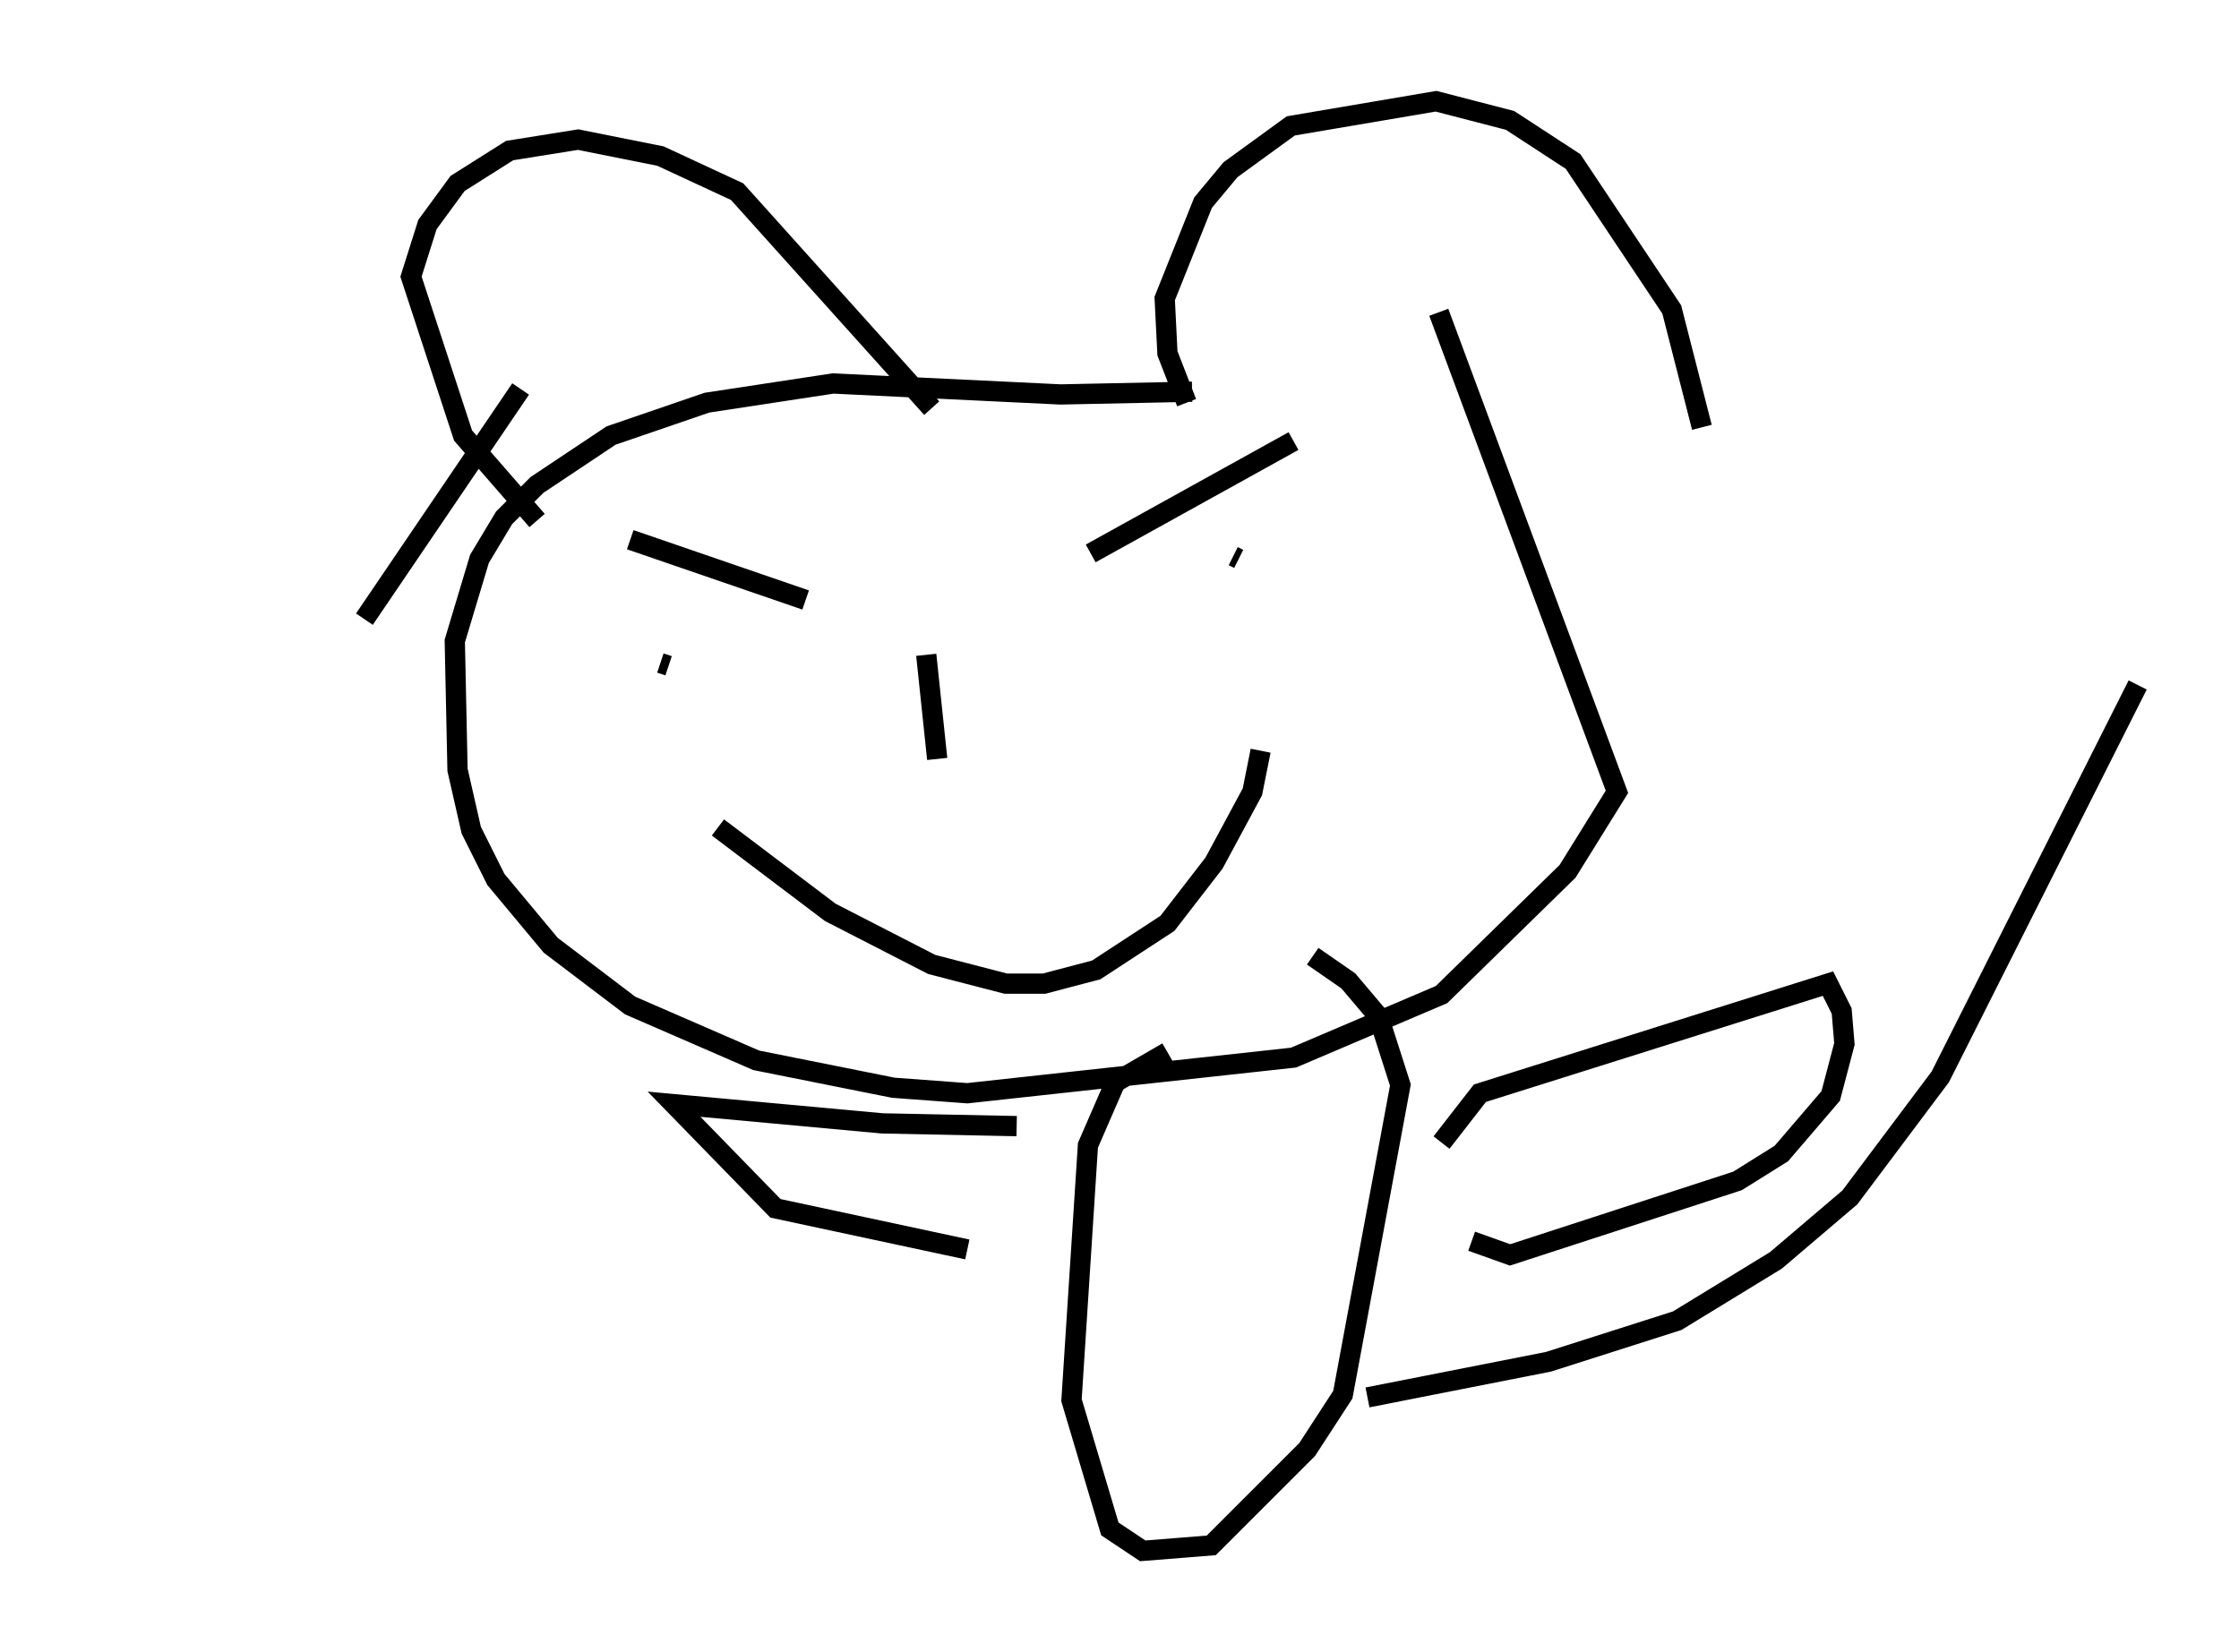 <?xml version="1.0" encoding="utf-8" ?>
<svg baseProfile="full" height="81.582" version="1.1" width="110.54" xmlns="http://www.w3.org/2000/svg" xmlns:ev="http://www.w3.org/2001/xml-events" xmlns:xlink="http://www.w3.org/1999/xlink"><defs /><rect fill="white" height="81.582" width="110.54" x="0" y="0" /><path d="M5, 27.192 m14.75, -10.284 m-1.759, 13.667 l7.713, -11.367 m0.812, 6.495 l-3.654, -4.195 -2.571, -7.848 l0.812, -2.571 1.488, -2.03 l2.571, -1.624 3.383, -0.541 l4.059, 0.812 3.789, 1.759 l9.607, 10.69 m12.584, -0.271 l-0.947, -2.436 -0.135, -2.706 l1.894, -4.736 1.353, -1.624 l2.977, -2.165 7.172, -1.218 l3.654, 0.947 3.112, 2.03 l4.871, 7.307 1.488, 5.819 m-25.169, -1.759 l-6.495, 0.135 -11.231, -0.541 l-6.225, 0.947 -4.736, 1.624 l-3.654, 2.436 -1.624, 1.624 l-1.218, 2.03 -1.218, 4.059 l0.135, 6.36 0.677, 2.977 l1.218, 2.436 2.706, 3.248 l3.924, 2.977 6.225, 2.706 l6.766, 1.353 3.654, 0.271 l16.103, -1.759 7.307, -3.112 l6.225, -6.089 2.436, -3.924 l-8.796, -23.68 m-36.671, 17.456 l0.0, 0.0 m26.522, -5.413 l0.271, 0.135 m-28.552, 5.142 l0.406, 0.135 m-1.894, -6.225 l8.66, 2.977 m14.073, -2.3 l10.013, -5.548 m-18.132, 10.555 l0.541, 5.142 m-10.825, 3.383 l5.548, 4.195 5.007, 2.571 l3.654, 0.947 1.894, 0.0 l2.571, -0.677 3.518, -2.3 l2.3, -2.977 1.894, -3.518 l0.406, -2.03 m-4.601, 14.885 l-2.571, 1.488 -1.353, 3.112 l-0.812, 12.584 1.894, 6.36 l1.624, 1.083 3.383, -0.271 l4.736, -4.736 1.759, -2.706 l2.842, -15.291 -1.083, -3.383 l-1.488, -1.759 -1.759, -1.218 m6.36, 9.202 l1.894, -2.436 17.185, -5.413 l0.677, 1.353 0.135, 1.624 l-0.677, 2.571 -2.436, 2.842 l-2.165, 1.353 -11.231, 3.654 l-1.894, -0.677 m-22.463, -5.683 l-6.631, -0.135 -10.284, -0.947 l5.007, 5.142 9.472, 2.03 m19.756, 7.307 l8.931, -1.759 6.36, -2.03 l4.871, -2.977 3.654, -3.112 l4.465, -5.954 9.743, -19.35 " fill="none" stroke="black" stroke-width="1" /></svg>